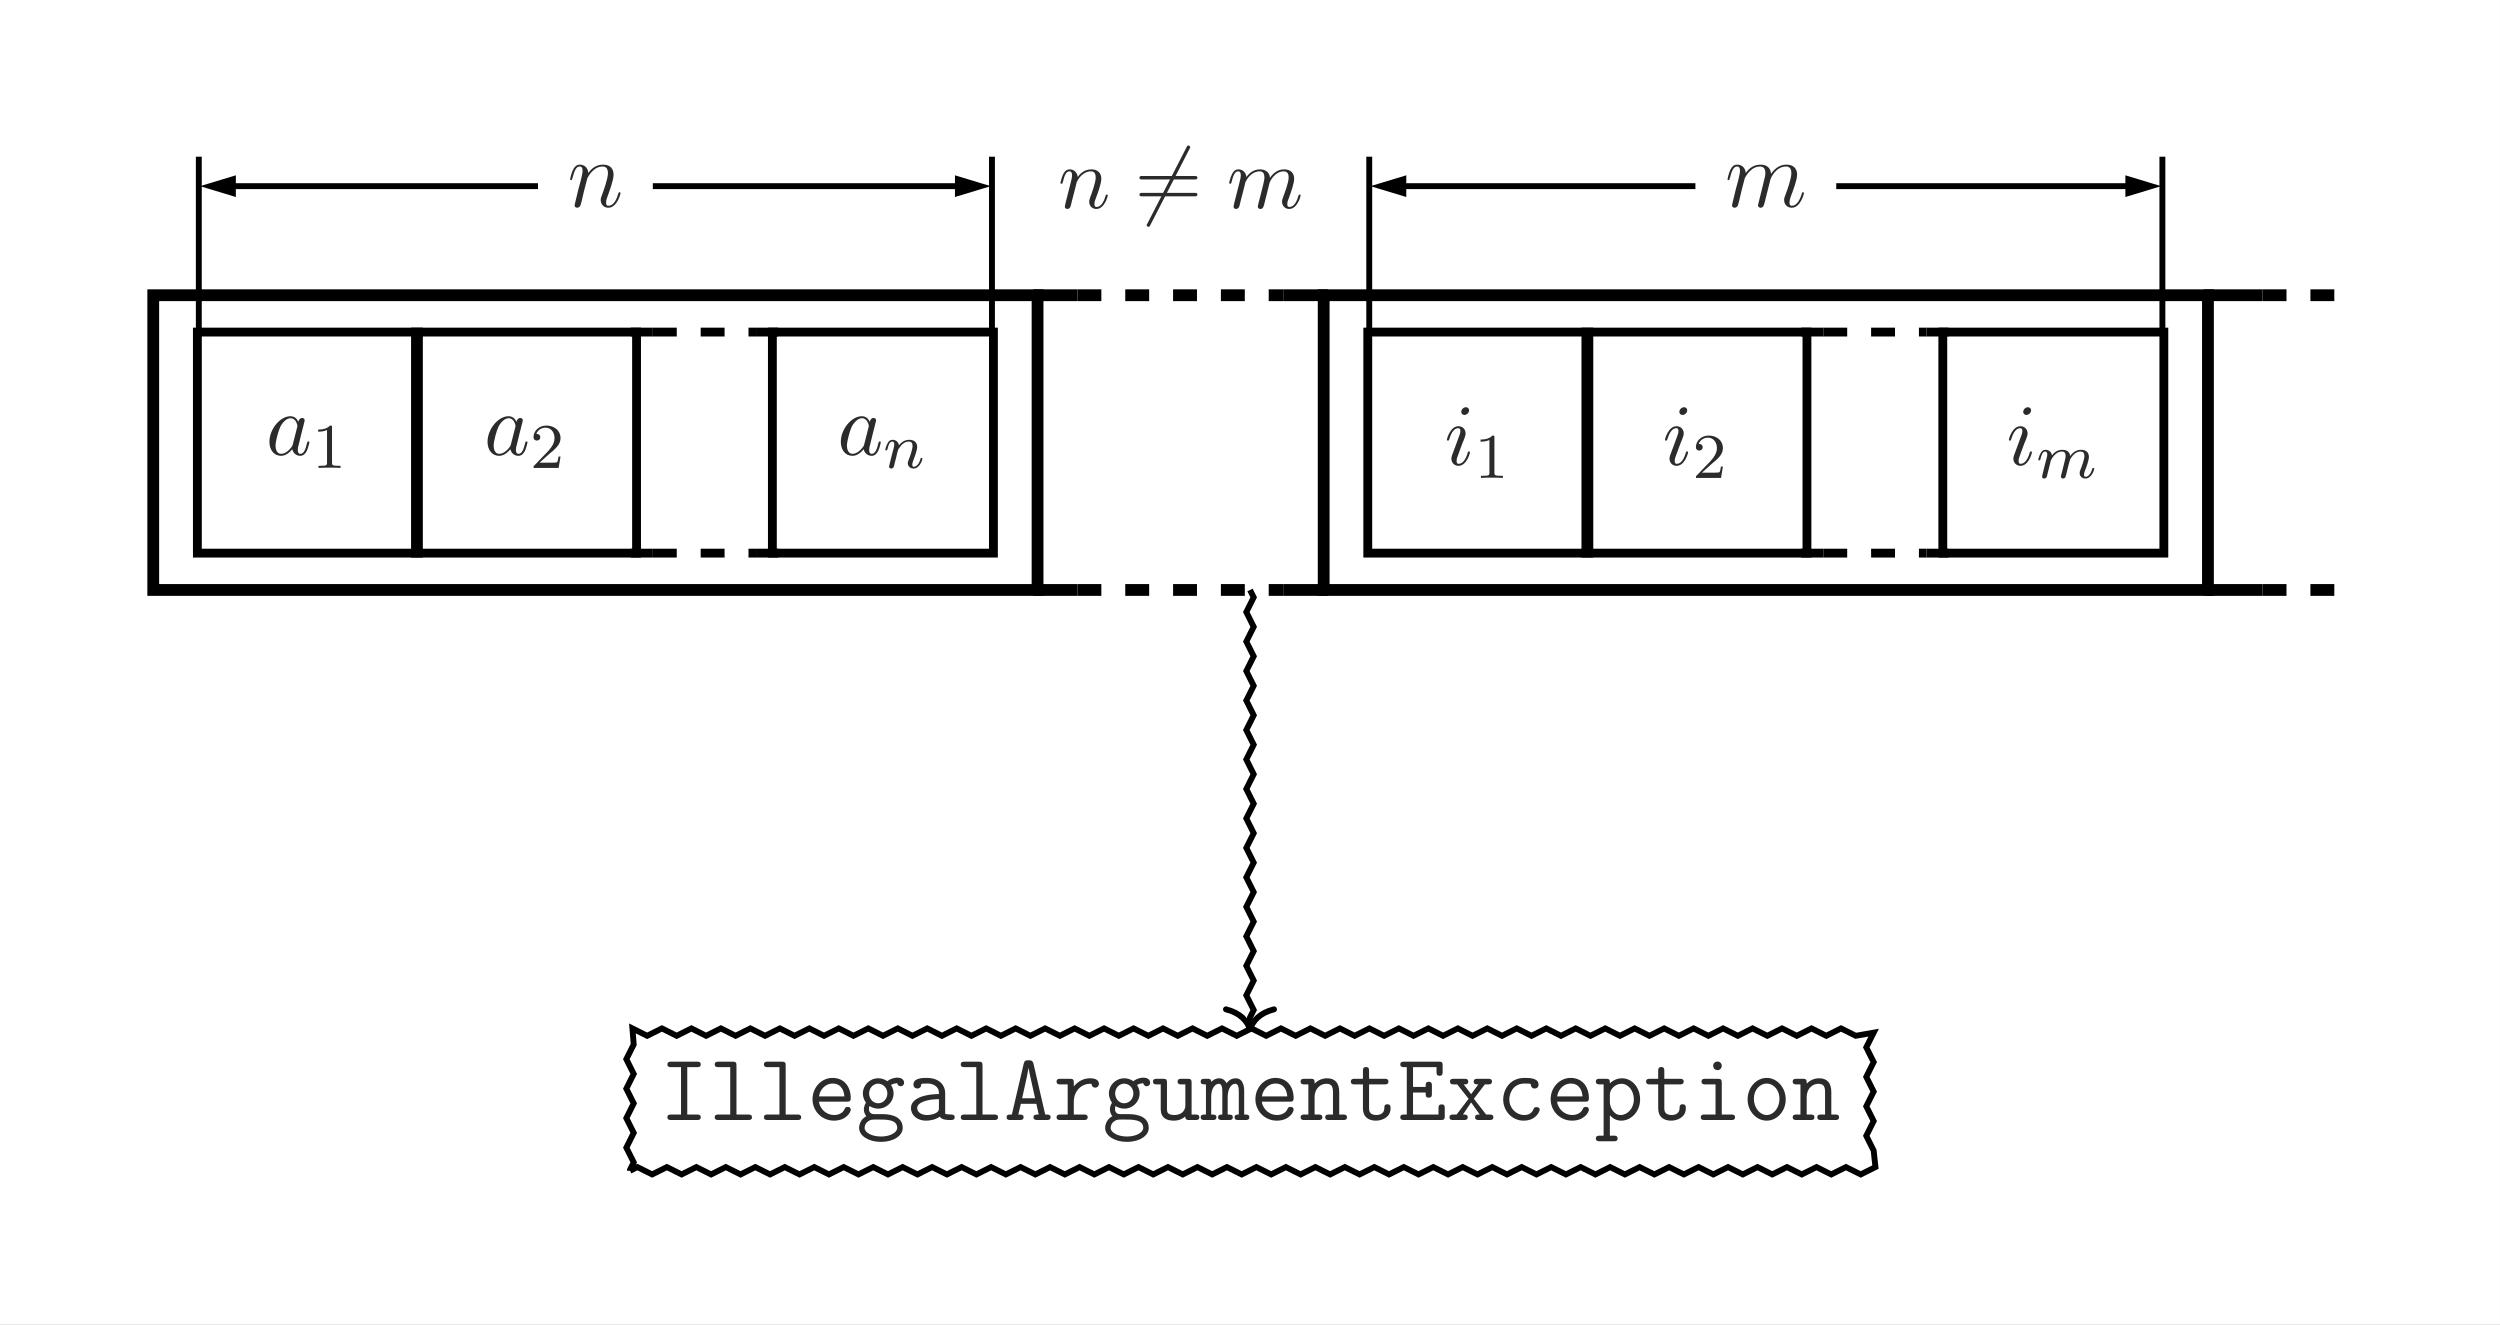 <?xml version="1.0" encoding="UTF-8"?>
<svg xmlns="http://www.w3.org/2000/svg" xmlns:xlink="http://www.w3.org/1999/xlink" width="312.552pt" height="165.622pt" viewBox="0 0 312.552 165.622" version="1.1">
<rect x="0" y="0" width="312.552" height="165.622" fill="#808080" stroke="none"/>
<defs>
<g>
<symbol overflow="visible" id="glyph0-0">
<path style="stroke:none;" d=""/>
</symbol>
<symbol overflow="visible" id="glyph0-1">
<path style="stroke:none;" d="M 4.062 -4.125 C 3.875 -4.531 3.562 -4.828 3.062 -4.828 C 1.781 -4.828 0.438 -3.219 0.438 -1.625 C 0.438 -0.594 1.031 0.125 1.891 0.125 C 2.109 0.125 2.656 0.078 3.297 -0.703 C 3.391 -0.234 3.781 0.125 4.297 0.125 C 4.672 0.125 4.922 -0.125 5.109 -0.484 C 5.297 -0.875 5.438 -1.531 5.438 -1.562 C 5.438 -1.672 5.328 -1.672 5.297 -1.672 C 5.188 -1.672 5.188 -1.625 5.141 -1.469 C 4.969 -0.766 4.766 -0.125 4.312 -0.125 C 4.031 -0.125 3.984 -0.406 3.984 -0.625 C 3.984 -0.859 4.016 -0.953 4.141 -1.422 C 4.25 -1.891 4.281 -2 4.375 -2.406 L 4.766 -3.938 C 4.844 -4.25 4.844 -4.266 4.844 -4.312 C 4.844 -4.5 4.719 -4.609 4.531 -4.609 C 4.266 -4.609 4.094 -4.359 4.062 -4.125 Z M 3.359 -1.297 C 3.297 -1.094 3.297 -1.078 3.141 -0.891 C 2.656 -0.297 2.219 -0.125 1.906 -0.125 C 1.359 -0.125 1.203 -0.719 1.203 -1.141 C 1.203 -1.688 1.562 -3.031 1.812 -3.531 C 2.156 -4.172 2.641 -4.578 3.078 -4.578 C 3.781 -4.578 3.938 -3.688 3.938 -3.625 C 3.938 -3.562 3.922 -3.484 3.906 -3.438 Z M 3.359 -1.297 "/>
</symbol>
<symbol overflow="visible" id="glyph0-2">
<path style="stroke:none;" d="M 3.094 -6.812 C 3.094 -7.031 2.938 -7.203 2.688 -7.203 C 2.406 -7.203 2.109 -6.922 2.109 -6.625 C 2.109 -6.422 2.25 -6.234 2.516 -6.234 C 2.766 -6.234 3.094 -6.484 3.094 -6.812 Z M 2.266 -2.719 C 2.406 -3.031 2.406 -3.047 2.516 -3.344 C 2.594 -3.562 2.656 -3.719 2.656 -3.922 C 2.656 -4.422 2.297 -4.828 1.75 -4.828 C 0.734 -4.828 0.312 -3.234 0.312 -3.141 C 0.312 -3.031 0.422 -3.031 0.453 -3.031 C 0.562 -3.031 0.562 -3.047 0.625 -3.234 C 0.922 -4.25 1.359 -4.578 1.719 -4.578 C 1.812 -4.578 2 -4.578 2 -4.234 C 2 -4 1.922 -3.781 1.875 -3.672 C 1.781 -3.375 1.297 -2.109 1.125 -1.641 C 1.016 -1.359 0.875 -1 0.875 -0.781 C 0.875 -0.266 1.25 0.125 1.766 0.125 C 2.797 0.125 3.203 -1.469 3.203 -1.562 C 3.203 -1.672 3.094 -1.672 3.062 -1.672 C 2.953 -1.672 2.953 -1.641 2.906 -1.469 C 2.703 -0.781 2.344 -0.125 1.781 -0.125 C 1.609 -0.125 1.531 -0.234 1.531 -0.484 C 1.531 -0.75 1.594 -0.906 1.844 -1.578 Z M 2.266 -2.719 "/>
</symbol>
<symbol overflow="visible" id="glyph0-3">
<path style="stroke:none;" d="M 0.953 -0.641 C 0.922 -0.484 0.859 -0.234 0.859 -0.172 C 0.859 0.016 1.016 0.125 1.172 0.125 C 1.312 0.125 1.5 0.031 1.578 -0.188 C 1.594 -0.203 1.719 -0.719 1.781 -1 L 2.031 -1.969 C 2.094 -2.219 2.156 -2.453 2.219 -2.703 C 2.25 -2.891 2.344 -3.203 2.359 -3.25 C 2.516 -3.594 3.094 -4.578 4.141 -4.578 C 4.625 -4.578 4.719 -4.172 4.719 -3.812 C 4.719 -3.141 4.188 -1.75 4.016 -1.281 C 3.922 -1.031 3.906 -0.891 3.906 -0.781 C 3.906 -0.266 4.281 0.125 4.797 0.125 C 5.828 0.125 6.234 -1.469 6.234 -1.562 C 6.234 -1.672 6.125 -1.672 6.094 -1.672 C 5.984 -1.672 5.984 -1.641 5.938 -1.469 C 5.719 -0.734 5.359 -0.125 4.828 -0.125 C 4.641 -0.125 4.562 -0.234 4.562 -0.484 C 4.562 -0.75 4.656 -1.016 4.75 -1.25 C 4.969 -1.828 5.422 -3.031 5.422 -3.656 C 5.422 -4.391 4.953 -4.828 4.172 -4.828 C 3.188 -4.828 2.656 -4.125 2.469 -3.875 C 2.406 -4.484 1.969 -4.828 1.469 -4.828 C 0.953 -4.828 0.75 -4.391 0.641 -4.203 C 0.469 -3.828 0.312 -3.188 0.312 -3.141 C 0.312 -3.031 0.422 -3.031 0.453 -3.031 C 0.562 -3.031 0.562 -3.047 0.625 -3.281 C 0.812 -4.062 1.031 -4.578 1.422 -4.578 C 1.641 -4.578 1.766 -4.438 1.766 -4.078 C 1.766 -3.844 1.734 -3.734 1.594 -3.156 Z M 0.953 -0.641 "/>
</symbol>
<symbol overflow="visible" id="glyph0-4">
<path style="stroke:none;" d="M 0.953 -0.641 C 0.922 -0.484 0.859 -0.234 0.859 -0.172 C 0.859 0.016 1.016 0.125 1.172 0.125 C 1.312 0.125 1.5 0.031 1.578 -0.188 C 1.594 -0.203 1.719 -0.719 1.781 -1 L 2.031 -1.969 C 2.094 -2.219 2.156 -2.453 2.219 -2.703 C 2.25 -2.891 2.344 -3.203 2.359 -3.25 C 2.516 -3.594 3.094 -4.578 4.141 -4.578 C 4.625 -4.578 4.719 -4.172 4.719 -3.812 C 4.719 -3.547 4.641 -3.234 4.562 -2.906 L 4.25 -1.641 L 4.031 -0.812 C 3.984 -0.594 3.891 -0.234 3.891 -0.172 C 3.891 0.016 4.047 0.125 4.203 0.125 C 4.547 0.125 4.609 -0.156 4.703 -0.5 C 4.859 -1.109 5.25 -2.703 5.359 -3.125 C 5.391 -3.266 5.969 -4.578 7.156 -4.578 C 7.625 -4.578 7.75 -4.203 7.75 -3.812 C 7.75 -3.203 7.281 -1.953 7.062 -1.375 C 6.969 -1.109 6.922 -1 6.922 -0.781 C 6.922 -0.266 7.312 0.125 7.812 0.125 C 8.844 0.125 9.25 -1.469 9.25 -1.562 C 9.25 -1.672 9.156 -1.672 9.125 -1.672 C 9.016 -1.672 9.016 -1.641 8.953 -1.469 C 8.797 -0.891 8.438 -0.125 7.844 -0.125 C 7.656 -0.125 7.578 -0.234 7.578 -0.484 C 7.578 -0.75 7.672 -1.016 7.781 -1.25 C 7.984 -1.828 8.438 -3.031 8.438 -3.656 C 8.438 -4.359 8 -4.828 7.188 -4.828 C 6.375 -4.828 5.812 -4.344 5.406 -3.766 C 5.406 -3.906 5.359 -4.281 5.062 -4.531 C 4.781 -4.766 4.438 -4.828 4.172 -4.828 C 3.188 -4.828 2.656 -4.125 2.469 -3.875 C 2.406 -4.5 1.953 -4.828 1.469 -4.828 C 0.953 -4.828 0.75 -4.391 0.656 -4.203 C 0.453 -3.812 0.312 -3.172 0.312 -3.141 C 0.312 -3.031 0.422 -3.031 0.453 -3.031 C 0.562 -3.031 0.562 -3.047 0.625 -3.281 C 0.812 -4.062 1.031 -4.578 1.422 -4.578 C 1.609 -4.578 1.766 -4.5 1.766 -4.078 C 1.766 -3.844 1.734 -3.734 1.594 -3.156 Z M 0.953 -0.641 "/>
</symbol>
<symbol overflow="visible" id="glyph1-0">
<path style="stroke:none;" d=""/>
</symbol>
<symbol overflow="visible" id="glyph1-1">
<path style="stroke:none;" d="M 2.5 -5.078 C 2.5 -5.297 2.484 -5.297 2.266 -5.297 C 1.938 -4.984 1.516 -4.797 0.766 -4.797 L 0.766 -4.531 C 0.984 -4.531 1.406 -4.531 1.875 -4.734 L 1.875 -0.656 C 1.875 -0.359 1.844 -0.266 1.094 -0.266 L 0.812 -0.266 L 0.812 0 C 1.141 -0.031 1.828 -0.031 2.188 -0.031 C 2.547 -0.031 3.234 -0.031 3.562 0 L 3.562 -0.266 L 3.281 -0.266 C 2.531 -0.266 2.5 -0.359 2.5 -0.656 Z M 2.5 -5.078 "/>
</symbol>
<symbol overflow="visible" id="glyph1-2">
<path style="stroke:none;" d="M 2.25 -1.625 C 2.375 -1.75 2.703 -2.016 2.844 -2.125 C 3.328 -2.578 3.797 -3.016 3.797 -3.734 C 3.797 -4.688 3 -5.297 2.016 -5.297 C 1.047 -5.297 0.422 -4.578 0.422 -3.859 C 0.422 -3.469 0.734 -3.422 0.844 -3.422 C 1.016 -3.422 1.266 -3.531 1.266 -3.844 C 1.266 -4.25 0.859 -4.25 0.766 -4.25 C 1 -4.844 1.531 -5.031 1.922 -5.031 C 2.656 -5.031 3.047 -4.406 3.047 -3.734 C 3.047 -2.906 2.469 -2.297 1.516 -1.344 L 0.516 -0.297 C 0.422 -0.219 0.422 -0.203 0.422 0 L 3.562 0 L 3.797 -1.422 L 3.547 -1.422 C 3.531 -1.266 3.469 -0.875 3.375 -0.719 C 3.328 -0.656 2.719 -0.656 2.594 -0.656 L 1.172 -0.656 Z M 2.25 -1.625 "/>
</symbol>
<symbol overflow="visible" id="glyph2-0">
<path style="stroke:none;" d=""/>
</symbol>
<symbol overflow="visible" id="glyph2-1">
<path style="stroke:none;" d="M 1.594 -1.312 C 1.625 -1.422 1.703 -1.734 1.719 -1.844 C 1.828 -2.281 1.828 -2.281 2.016 -2.547 C 2.281 -2.938 2.656 -3.297 3.188 -3.297 C 3.469 -3.297 3.641 -3.125 3.641 -2.75 C 3.641 -2.312 3.312 -1.406 3.156 -1.016 C 3.047 -0.75 3.047 -0.703 3.047 -0.594 C 3.047 -0.141 3.422 0.078 3.766 0.078 C 4.547 0.078 4.875 -1.031 4.875 -1.141 C 4.875 -1.219 4.812 -1.25 4.75 -1.25 C 4.656 -1.25 4.641 -1.188 4.625 -1.109 C 4.438 -0.453 4.094 -0.141 3.797 -0.141 C 3.672 -0.141 3.609 -0.219 3.609 -0.406 C 3.609 -0.594 3.672 -0.766 3.75 -0.969 C 3.859 -1.266 4.219 -2.188 4.219 -2.625 C 4.219 -3.234 3.797 -3.516 3.234 -3.516 C 2.578 -3.516 2.172 -3.125 1.938 -2.828 C 1.875 -3.266 1.531 -3.516 1.125 -3.516 C 0.844 -3.516 0.641 -3.328 0.516 -3.078 C 0.312 -2.703 0.234 -2.312 0.234 -2.297 C 0.234 -2.219 0.297 -2.188 0.359 -2.188 C 0.469 -2.188 0.469 -2.219 0.531 -2.438 C 0.625 -2.828 0.766 -3.297 1.094 -3.297 C 1.312 -3.297 1.359 -3.094 1.359 -2.922 C 1.359 -2.766 1.312 -2.625 1.25 -2.359 C 1.234 -2.297 1.109 -1.828 1.078 -1.719 L 0.781 -0.516 C 0.75 -0.391 0.703 -0.203 0.703 -0.172 C 0.703 0.016 0.859 0.078 0.969 0.078 C 1.109 0.078 1.234 -0.016 1.281 -0.109 C 1.312 -0.156 1.375 -0.438 1.406 -0.594 Z M 1.594 -1.312 "/>
</symbol>
<symbol overflow="visible" id="glyph2-2">
<path style="stroke:none;" d="M 1.594 -1.312 C 1.625 -1.422 1.703 -1.734 1.719 -1.844 C 1.75 -1.922 1.797 -2.125 1.812 -2.203 C 1.828 -2.234 2.094 -2.75 2.438 -3.016 C 2.703 -3.234 2.969 -3.297 3.203 -3.297 C 3.484 -3.297 3.656 -3.109 3.656 -2.75 C 3.656 -2.562 3.609 -2.375 3.516 -2.016 C 3.453 -1.812 3.328 -1.281 3.281 -1.062 L 3.156 -0.578 C 3.109 -0.453 3.062 -0.203 3.062 -0.172 C 3.062 0.016 3.219 0.078 3.312 0.078 C 3.453 0.078 3.578 -0.016 3.641 -0.109 C 3.656 -0.156 3.719 -0.438 3.766 -0.594 L 3.938 -1.312 C 3.969 -1.422 4.047 -1.734 4.078 -1.844 C 4.188 -2.281 4.188 -2.281 4.359 -2.547 C 4.625 -2.938 5 -3.297 5.531 -3.297 C 5.828 -3.297 6 -3.125 6 -2.75 C 6 -2.312 5.656 -1.391 5.5 -1.016 C 5.422 -0.812 5.406 -0.75 5.406 -0.594 C 5.406 -0.141 5.781 0.078 6.125 0.078 C 6.906 0.078 7.234 -1.031 7.234 -1.141 C 7.234 -1.219 7.156 -1.25 7.109 -1.25 C 7.016 -1.25 7 -1.188 6.969 -1.109 C 6.781 -0.453 6.453 -0.141 6.141 -0.141 C 6.016 -0.141 5.953 -0.219 5.953 -0.406 C 5.953 -0.594 6.016 -0.766 6.094 -0.969 C 6.219 -1.266 6.562 -2.188 6.562 -2.625 C 6.562 -3.234 6.156 -3.516 5.578 -3.516 C 5.031 -3.516 4.578 -3.234 4.219 -2.734 C 4.156 -3.375 3.641 -3.516 3.234 -3.516 C 2.859 -3.516 2.375 -3.391 1.938 -2.812 C 1.875 -3.297 1.5 -3.516 1.125 -3.516 C 0.844 -3.516 0.641 -3.344 0.516 -3.078 C 0.312 -2.703 0.234 -2.312 0.234 -2.297 C 0.234 -2.219 0.297 -2.188 0.359 -2.188 C 0.469 -2.188 0.469 -2.219 0.531 -2.438 C 0.625 -2.828 0.766 -3.297 1.094 -3.297 C 1.312 -3.297 1.359 -3.094 1.359 -2.922 C 1.359 -2.766 1.312 -2.625 1.25 -2.359 C 1.234 -2.297 1.109 -1.828 1.078 -1.719 L 0.781 -0.516 C 0.75 -0.391 0.703 -0.203 0.703 -0.172 C 0.703 0.016 0.859 0.078 0.969 0.078 C 1.109 0.078 1.234 -0.016 1.281 -0.109 C 1.312 -0.156 1.375 -0.438 1.406 -0.594 Z M 1.594 -1.312 "/>
</symbol>
<symbol overflow="visible" id="glyph3-0">
<path style="stroke:none;" d=""/>
</symbol>
<symbol overflow="visible" id="glyph3-1">
<path style="stroke:none;" d="M 2.469 -3.5 C 2.484 -3.578 2.781 -4.172 3.234 -4.547 C 3.531 -4.844 3.938 -5.031 4.406 -5.031 C 4.891 -5.031 5.062 -4.672 5.062 -4.203 C 5.062 -3.516 4.562 -2.156 4.328 -1.5 C 4.219 -1.219 4.156 -1.062 4.156 -0.844 C 4.156 -0.312 4.531 0.125 5.109 0.125 C 6.219 0.125 6.641 -1.641 6.641 -1.703 C 6.641 -1.766 6.594 -1.812 6.516 -1.812 C 6.406 -1.812 6.391 -1.781 6.328 -1.578 C 6.062 -0.594 5.609 -0.125 5.141 -0.125 C 5.016 -0.125 4.828 -0.125 4.828 -0.516 C 4.828 -0.812 4.953 -1.172 5.031 -1.344 C 5.266 -2 5.766 -3.328 5.766 -4.016 C 5.766 -4.734 5.359 -5.266 4.453 -5.266 C 3.375 -5.266 2.828 -4.516 2.609 -4.219 C 2.562 -4.906 2.078 -5.266 1.547 -5.266 C 1.172 -5.266 0.906 -5.047 0.703 -4.641 C 0.484 -4.203 0.328 -3.484 0.328 -3.438 C 0.328 -3.391 0.375 -3.328 0.453 -3.328 C 0.547 -3.328 0.562 -3.344 0.641 -3.625 C 0.828 -4.344 1.047 -5.031 1.516 -5.031 C 1.797 -5.031 1.891 -4.844 1.891 -4.484 C 1.891 -4.219 1.766 -3.75 1.688 -3.375 L 1.344 -2.094 C 1.297 -1.859 1.172 -1.328 1.109 -1.109 C 1.031 -0.797 0.891 -0.234 0.891 -0.172 C 0.891 -0.016 1.031 0.125 1.203 0.125 C 1.344 0.125 1.516 0.047 1.609 -0.125 C 1.641 -0.188 1.75 -0.609 1.812 -0.844 L 2.062 -1.922 Z M 2.469 -3.5 "/>
</symbol>
<symbol overflow="visible" id="glyph3-2">
<path style="stroke:none;" d="M 2.469 -3.5 C 2.484 -3.578 2.781 -4.172 3.234 -4.547 C 3.531 -4.844 3.938 -5.031 4.406 -5.031 C 4.891 -5.031 5.062 -4.672 5.062 -4.203 C 5.062 -4.125 5.062 -3.891 4.906 -3.328 L 4.609 -2.094 C 4.516 -1.734 4.297 -0.844 4.266 -0.719 C 4.219 -0.531 4.141 -0.234 4.141 -0.172 C 4.141 -0.016 4.281 0.125 4.453 0.125 C 4.812 0.125 4.875 -0.156 4.984 -0.578 L 5.703 -3.438 C 5.719 -3.531 6.344 -5.031 7.656 -5.031 C 8.141 -5.031 8.312 -4.672 8.312 -4.203 C 8.312 -3.531 7.844 -2.219 7.578 -1.5 C 7.469 -1.219 7.406 -1.062 7.406 -0.844 C 7.406 -0.312 7.781 0.125 8.359 0.125 C 9.469 0.125 9.891 -1.641 9.891 -1.703 C 9.891 -1.766 9.844 -1.812 9.766 -1.812 C 9.656 -1.812 9.641 -1.781 9.594 -1.578 C 9.312 -0.625 8.875 -0.125 8.391 -0.125 C 8.266 -0.125 8.078 -0.125 8.078 -0.516 C 8.078 -0.828 8.219 -1.203 8.266 -1.344 C 8.484 -1.906 9.031 -3.328 9.031 -4.016 C 9.031 -4.734 8.609 -5.266 7.703 -5.266 C 6.891 -5.266 6.25 -4.812 5.766 -4.109 C 5.734 -4.75 5.344 -5.266 4.453 -5.266 C 3.375 -5.266 2.828 -4.516 2.609 -4.219 C 2.562 -4.906 2.078 -5.266 1.547 -5.266 C 1.203 -5.266 0.938 -5.109 0.703 -4.656 C 0.484 -4.219 0.328 -3.484 0.328 -3.438 C 0.328 -3.391 0.375 -3.328 0.453 -3.328 C 0.547 -3.328 0.562 -3.344 0.641 -3.625 C 0.812 -4.328 1.047 -5.031 1.516 -5.031 C 1.797 -5.031 1.891 -4.844 1.891 -4.484 C 1.891 -4.219 1.766 -3.75 1.688 -3.375 L 1.344 -2.094 C 1.297 -1.859 1.172 -1.328 1.109 -1.109 C 1.031 -0.797 0.891 -0.234 0.891 -0.172 C 0.891 -0.016 1.031 0.125 1.203 0.125 C 1.344 0.125 1.516 0.047 1.609 -0.125 C 1.641 -0.188 1.75 -0.609 1.812 -0.844 L 2.062 -1.922 Z M 2.469 -3.5 "/>
</symbol>
<symbol overflow="visible" id="glyph4-0">
<path style="stroke:none;" d=""/>
</symbol>
<symbol overflow="visible" id="glyph4-1">
<path style="stroke:none;" d="M 6.875 -7.391 C 6.953 -7.531 6.953 -7.562 6.953 -7.594 C 6.953 -7.672 6.891 -7.812 6.734 -7.812 C 6.609 -7.812 6.578 -7.75 6.5 -7.594 L 1.609 1.938 C 1.516 2.078 1.516 2.109 1.516 2.141 C 1.516 2.219 1.594 2.359 1.734 2.359 C 1.859 2.359 1.891 2.297 1.969 2.141 Z M 6.875 -7.391 "/>
</symbol>
<symbol overflow="visible" id="glyph5-0">
<path style="stroke:none;" d=""/>
</symbol>
<symbol overflow="visible" id="glyph5-1">
<path style="stroke:none;" d="M 7.5 -3.562 C 7.656 -3.562 7.859 -3.562 7.859 -3.781 C 7.859 -4 7.656 -4 7.5 -4 L 0.969 -4 C 0.812 -4 0.609 -4 0.609 -3.781 C 0.609 -3.562 0.812 -3.562 0.984 -3.562 Z M 7.5 -1.453 C 7.656 -1.453 7.859 -1.453 7.859 -1.672 C 7.859 -1.891 7.656 -1.891 7.5 -1.891 L 0.984 -1.891 C 0.812 -1.891 0.609 -1.891 0.609 -1.672 C 0.609 -1.453 0.812 -1.453 0.969 -1.453 Z M 7.5 -1.453 "/>
</symbol>
<symbol overflow="visible" id="glyph6-0">
<path style="stroke:none;" d=""/>
</symbol>
<symbol overflow="visible" id="glyph6-1">
<path style="stroke:none;" d="M 3.469 -6.609 L 4.688 -6.609 C 4.859 -6.609 5.156 -6.609 5.156 -6.953 C 5.156 -7.297 4.859 -7.297 4.688 -7.297 L 1.469 -7.297 C 1.297 -7.297 0.984 -7.297 0.984 -6.953 C 0.984 -6.609 1.297 -6.609 1.469 -6.609 L 2.688 -6.609 L 2.688 -0.688 L 1.469 -0.688 C 1.297 -0.688 0.984 -0.688 0.984 -0.344 C 0.984 0 1.297 0 1.469 0 L 4.688 0 C 4.859 0 5.156 0 5.156 -0.344 C 5.156 -0.688 4.859 -0.688 4.688 -0.688 L 3.469 -0.688 Z M 3.469 -6.609 "/>
</symbol>
<symbol overflow="visible" id="glyph6-2">
<path style="stroke:none;" d="M 3.469 -6.812 C 3.469 -7.188 3.391 -7.297 2.984 -7.297 L 1.234 -7.297 C 1.062 -7.297 0.75 -7.297 0.75 -6.953 C 0.75 -6.609 1.062 -6.609 1.234 -6.609 L 2.688 -6.609 L 2.688 -0.688 L 1.234 -0.688 C 1.062 -0.688 0.75 -0.688 0.75 -0.344 C 0.75 0 1.062 0 1.234 0 L 4.922 0 C 5.094 0 5.406 0 5.406 -0.344 C 5.406 -0.688 5.094 -0.688 4.922 -0.688 L 3.469 -0.688 Z M 3.469 -6.812 "/>
</symbol>
<symbol overflow="visible" id="glyph6-3">
<path style="stroke:none;" d="M 4.969 -2.297 C 5.219 -2.297 5.453 -2.297 5.453 -2.734 C 5.453 -4.141 4.656 -5.266 3.172 -5.266 C 1.781 -5.266 0.672 -4.062 0.672 -2.609 C 0.672 -1.094 1.875 0.078 3.344 0.078 C 4.891 0.078 5.453 -0.984 5.453 -1.297 C 5.453 -1.375 5.422 -1.641 5.062 -1.641 C 4.828 -1.641 4.75 -1.547 4.688 -1.375 C 4.391 -0.688 3.609 -0.625 3.375 -0.625 C 2.391 -0.625 1.609 -1.375 1.469 -2.297 Z M 1.484 -2.953 C 1.641 -3.969 2.422 -4.562 3.172 -4.562 C 4.359 -4.562 4.609 -3.547 4.656 -2.953 Z M 1.484 -2.953 "/>
</symbol>
<symbol overflow="visible" id="glyph6-4">
<path style="stroke:none;" d="M 2.266 -0.734 C 2.125 -0.734 1.578 -0.734 1.578 -1.375 C 1.578 -1.609 1.609 -1.656 1.656 -1.75 C 1.906 -1.578 2.297 -1.422 2.719 -1.422 C 3.812 -1.422 4.656 -2.297 4.656 -3.328 C 4.656 -3.625 4.578 -4 4.328 -4.391 C 4.641 -4.547 4.922 -4.594 5.109 -4.609 C 5.172 -4.234 5.516 -4.219 5.531 -4.219 C 5.672 -4.219 5.969 -4.312 5.969 -4.672 C 5.969 -4.906 5.797 -5.297 5.125 -5.297 C 4.906 -5.297 4.375 -5.25 3.875 -4.859 C 3.484 -5.125 3.078 -5.219 2.734 -5.219 C 1.656 -5.219 0.812 -4.344 0.812 -3.328 C 0.812 -3.062 0.875 -2.609 1.203 -2.172 C 0.984 -1.844 0.938 -1.484 0.938 -1.344 C 0.938 -0.922 1.141 -0.578 1.25 -0.484 C 0.578 -0.125 0.344 0.531 0.344 0.984 C 0.344 1.984 1.547 2.734 3.078 2.734 C 4.594 2.734 5.797 2 5.797 0.984 C 5.797 -0.734 3.688 -0.734 3.281 -0.734 Z M 2.719 -2.094 C 2.125 -2.094 1.594 -2.625 1.594 -3.328 C 1.594 -4.031 2.141 -4.547 2.719 -4.547 C 3.359 -4.547 3.875 -4 3.875 -3.328 C 3.875 -2.641 3.359 -2.094 2.719 -2.094 Z M 3.078 2.062 C 1.906 2.062 1.031 1.547 1.031 0.984 C 1.031 0.812 1.094 0.391 1.531 0.125 C 1.812 -0.062 1.922 -0.062 2.75 -0.062 C 3.797 -0.062 5.109 -0.062 5.109 0.984 C 5.109 1.547 4.25 2.062 3.078 2.062 Z M 3.078 2.062 "/>
</symbol>
<symbol overflow="visible" id="glyph6-5">
<path style="stroke:none;" d="M 4.953 -3.391 C 4.953 -4.297 4.266 -5.266 2.656 -5.266 C 2.156 -5.266 0.984 -5.266 0.984 -4.438 C 0.984 -4.109 1.219 -3.938 1.484 -3.938 C 1.547 -3.938 1.953 -3.953 1.953 -4.453 C 1.953 -4.516 1.969 -4.531 2.219 -4.547 C 2.359 -4.562 2.516 -4.562 2.672 -4.562 C 2.938 -4.562 3.344 -4.562 3.734 -4.266 C 4.172 -3.938 4.172 -3.594 4.172 -3.25 C 3.469 -3.234 2.766 -3.172 2.031 -2.938 C 1.438 -2.734 0.672 -2.312 0.672 -1.5 C 0.672 -0.641 1.422 0.078 2.531 0.078 C 2.922 0.078 3.656 0.016 4.281 -0.422 C 4.516 -0.031 5.109 0 5.562 0 C 5.859 0 6.141 0 6.141 -0.344 C 6.141 -0.688 5.828 -0.688 5.672 -0.688 C 5.359 -0.688 5.109 -0.719 4.953 -0.781 Z M 4.172 -1.578 C 4.172 -1.297 4.172 -1.047 3.688 -0.828 C 3.266 -0.625 2.703 -0.625 2.672 -0.625 C 1.953 -0.625 1.453 -1 1.453 -1.5 C 1.453 -2.203 2.719 -2.609 4.172 -2.609 Z M 4.172 -1.578 "/>
</symbol>
<symbol overflow="visible" id="glyph6-6">
<path style="stroke:none;" d="M 3.688 -7.047 C 3.578 -7.469 3.344 -7.469 3.078 -7.469 C 2.703 -7.469 2.562 -7.422 2.469 -7.047 L 0.984 -0.688 C 0.594 -0.688 0.328 -0.688 0.328 -0.344 C 0.328 0 0.641 0 0.812 0 L 1.953 0 C 2.125 0 2.453 0 2.453 -0.344 C 2.453 -0.688 2.156 -0.688 1.797 -0.688 L 2.109 -2.031 L 4.047 -2.031 L 4.344 -0.688 C 3.984 -0.688 3.688 -0.688 3.688 -0.344 C 3.688 0 4.016 0 4.188 0 L 5.328 0 C 5.5 0 5.828 0 5.828 -0.344 C 5.828 -0.688 5.547 -0.688 5.156 -0.688 Z M 2.266 -2.719 C 2.344 -3.078 3 -5.906 3.062 -6.484 L 3.078 -6.484 C 3.109 -6.203 3.281 -5.469 3.281 -5.469 L 3.891 -2.719 Z M 2.266 -2.719 "/>
</symbol>
<symbol overflow="visible" id="glyph6-7">
<path style="stroke:none;" d="M 2.578 -2.266 C 2.578 -3.688 3.578 -4.531 4.609 -4.531 C 4.656 -4.531 4.734 -4.531 4.797 -4.516 C 4.828 -4.094 5.156 -4.047 5.25 -4.047 C 5.516 -4.047 5.719 -4.25 5.719 -4.516 C 5.719 -5.031 5.219 -5.219 4.609 -5.219 C 3.812 -5.219 3.125 -4.859 2.578 -4.203 L 2.578 -4.656 C 2.578 -5.031 2.516 -5.156 2.109 -5.156 L 0.891 -5.156 C 0.734 -5.156 0.422 -5.156 0.422 -4.812 C 0.422 -4.453 0.734 -4.453 0.891 -4.453 L 1.812 -4.453 L 1.812 -0.688 L 0.891 -0.688 C 0.734 -0.688 0.422 -0.688 0.422 -0.344 C 0.422 0 0.734 0 0.891 0 L 3.844 0 C 4 0 4.312 0 4.312 -0.344 C 4.312 -0.688 4 -0.688 3.844 -0.688 L 2.578 -0.688 Z M 2.578 -2.266 "/>
</symbol>
<symbol overflow="visible" id="glyph6-8">
<path style="stroke:none;" d="M 5 -4.656 C 5 -5.031 4.922 -5.156 4.516 -5.156 L 3.734 -5.156 C 3.562 -5.156 3.25 -5.156 3.25 -4.812 C 3.25 -4.453 3.562 -4.453 3.734 -4.453 L 4.219 -4.453 L 4.219 -1.859 C 4.219 -0.891 3.406 -0.625 2.875 -0.625 C 1.922 -0.625 1.922 -1.047 1.922 -1.422 L 1.922 -4.656 C 1.922 -5.031 1.859 -5.156 1.453 -5.156 L 0.656 -5.156 C 0.484 -5.156 0.172 -5.156 0.172 -4.812 C 0.172 -4.453 0.484 -4.453 0.656 -4.453 L 1.141 -4.453 L 1.141 -1.359 C 1.141 -0.266 1.859 0.078 2.781 0.078 C 3.516 0.078 3.969 -0.234 4.203 -0.438 C 4.203 0 4.5 0 4.703 0 L 5.484 0 C 5.656 0 5.969 0 5.969 -0.344 C 5.969 -0.688 5.656 -0.688 5.484 -0.688 L 5 -0.688 Z M 5 -4.656 "/>
</symbol>
<symbol overflow="visible" id="glyph6-9">
<path style="stroke:none;" d="M 5.422 -3.625 C 5.422 -3.891 5.422 -5.219 4.359 -5.219 C 3.938 -5.219 3.531 -5.031 3.219 -4.594 C 3.141 -4.766 2.875 -5.219 2.312 -5.219 C 1.766 -5.219 1.406 -4.875 1.297 -4.766 C 1.297 -5.156 1.047 -5.156 0.828 -5.156 L 0.469 -5.156 C 0.297 -5.156 -0.016 -5.156 -0.016 -4.812 C -0.016 -4.453 0.266 -4.453 0.641 -4.453 L 0.641 -0.688 C 0.25 -0.688 -0.016 -0.688 -0.016 -0.344 C -0.016 0 0.297 0 0.469 0 L 1.469 0 C 1.641 0 1.953 0 1.953 -0.344 C 1.953 -0.688 1.672 -0.688 1.297 -0.688 L 1.297 -2.891 C 1.297 -3.891 1.734 -4.531 2.266 -4.531 C 2.594 -4.531 2.688 -4.109 2.688 -3.547 L 2.688 -0.688 C 2.484 -0.688 2.156 -0.688 2.156 -0.344 C 2.156 0 2.484 0 2.656 0 L 3.531 0 C 3.688 0 4 0 4 -0.344 C 4 -0.688 3.734 -0.688 3.359 -0.688 L 3.359 -2.891 C 3.359 -3.891 3.797 -4.531 4.312 -4.531 C 4.656 -4.531 4.75 -4.109 4.75 -3.547 L 4.75 -0.688 C 4.547 -0.688 4.219 -0.688 4.219 -0.344 C 4.219 0 4.547 0 4.703 0 L 5.578 0 C 5.75 0 6.062 0 6.062 -0.344 C 6.062 -0.688 5.781 -0.688 5.422 -0.688 Z M 5.422 -3.625 "/>
</symbol>
<symbol overflow="visible" id="glyph6-10">
<path style="stroke:none;" d="M 5 -3.5 C 5 -4.672 4.453 -5.219 3.469 -5.219 C 2.656 -5.219 2.125 -4.766 1.922 -4.547 C 1.922 -4.984 1.922 -5.156 1.453 -5.156 L 0.656 -5.156 C 0.484 -5.156 0.172 -5.156 0.172 -4.812 C 0.172 -4.453 0.484 -4.453 0.656 -4.453 L 1.141 -4.453 L 1.141 -0.688 L 0.656 -0.688 C 0.484 -0.688 0.172 -0.688 0.172 -0.344 C 0.172 0 0.484 0 0.656 0 L 2.422 0 C 2.578 0 2.891 0 2.891 -0.344 C 2.891 -0.688 2.578 -0.688 2.422 -0.688 L 1.922 -0.688 L 1.922 -2.859 C 1.922 -4.016 2.734 -4.531 3.375 -4.531 C 4.078 -4.531 4.219 -4.141 4.219 -3.453 L 4.219 -0.688 L 3.734 -0.688 C 3.562 -0.688 3.25 -0.688 3.25 -0.344 C 3.25 0 3.562 0 3.734 0 L 5.484 0 C 5.656 0 5.969 0 5.969 -0.344 C 5.969 -0.688 5.656 -0.688 5.484 -0.688 L 5 -0.688 Z M 5 -3.5 "/>
</symbol>
<symbol overflow="visible" id="glyph6-11">
<path style="stroke:none;" d="M 2.578 -4.453 L 4.516 -4.453 C 4.688 -4.453 5 -4.453 5 -4.812 C 5 -5.156 4.688 -5.156 4.516 -5.156 L 2.578 -5.156 L 2.578 -6.125 C 2.578 -6.344 2.578 -6.625 2.203 -6.625 C 1.812 -6.625 1.812 -6.344 1.812 -6.125 L 1.812 -5.156 L 0.781 -5.156 C 0.625 -5.156 0.297 -5.156 0.297 -4.812 C 0.297 -4.453 0.609 -4.453 0.781 -4.453 L 1.812 -4.453 L 1.812 -1.453 C 1.812 -0.328 2.562 0.078 3.438 0.078 C 4.078 0.078 5.266 -0.25 5.266 -1.469 C 5.266 -1.703 5.266 -1.969 4.859 -1.969 C 4.484 -1.969 4.484 -1.703 4.484 -1.453 C 4.469 -0.734 3.797 -0.625 3.516 -0.625 C 2.578 -0.625 2.578 -1.219 2.578 -1.5 Z M 2.578 -4.453 "/>
</symbol>
<symbol overflow="visible" id="glyph6-12">
<path style="stroke:none;" d="M 1.922 -3.438 L 3.5 -3.438 C 3.5 -3.031 3.5 -2.797 3.891 -2.797 C 4.281 -2.797 4.281 -3.078 4.281 -3.281 L 4.281 -4.297 C 4.281 -4.5 4.281 -4.781 3.891 -4.781 C 3.5 -4.781 3.5 -4.547 3.5 -4.141 L 1.922 -4.141 L 1.922 -6.609 L 4.859 -6.609 L 4.859 -6.031 C 4.859 -5.812 4.859 -5.531 5.234 -5.531 C 5.625 -5.531 5.625 -5.797 5.625 -6.031 L 5.625 -6.812 C 5.625 -7.188 5.562 -7.297 5.156 -7.297 L 0.828 -7.297 C 0.656 -7.297 0.328 -7.297 0.328 -6.953 C 0.328 -6.609 0.656 -6.609 0.828 -6.609 L 1.141 -6.609 L 1.141 -0.688 L 0.828 -0.688 C 0.656 -0.688 0.328 -0.688 0.328 -0.344 C 0.328 0 0.656 0 0.828 0 L 5.422 0 C 5.812 0 5.891 -0.109 5.891 -0.484 L 5.891 -1.453 C 5.891 -1.672 5.891 -1.953 5.516 -1.953 C 5.109 -1.953 5.109 -1.688 5.109 -1.453 L 5.109 -0.688 L 1.922 -0.688 Z M 1.922 -3.438 "/>
</symbol>
<symbol overflow="visible" id="glyph6-13">
<path style="stroke:none;" d="M 3.375 -2.656 L 4.75 -4.453 L 5.156 -4.453 C 5.328 -4.453 5.641 -4.453 5.641 -4.812 C 5.641 -5.156 5.328 -5.156 5.156 -5.156 L 3.844 -5.156 C 3.672 -5.156 3.359 -5.156 3.359 -4.812 C 3.359 -4.453 3.641 -4.453 3.938 -4.453 L 3.031 -3.234 L 2.109 -4.453 C 2.391 -4.453 2.672 -4.453 2.672 -4.812 C 2.672 -5.156 2.359 -5.156 2.203 -5.156 L 0.875 -5.156 C 0.703 -5.156 0.391 -5.156 0.391 -4.812 C 0.391 -4.453 0.703 -4.453 0.875 -4.453 L 1.297 -4.453 L 2.719 -2.656 L 1.219 -0.688 L 0.812 -0.688 C 0.641 -0.688 0.328 -0.688 0.328 -0.344 C 0.328 0 0.641 0 0.812 0 L 2.125 0 C 2.297 0 2.609 0 2.609 -0.344 C 2.609 -0.688 2.328 -0.688 2.016 -0.688 L 3.031 -2.203 L 4.109 -0.688 C 3.812 -0.688 3.531 -0.688 3.531 -0.344 C 3.531 0 3.844 0 4 0 L 5.328 0 C 5.5 0 5.812 0 5.812 -0.344 C 5.812 -0.688 5.5 -0.688 5.328 -0.688 L 4.906 -0.688 Z M 3.375 -2.656 "/>
</symbol>
<symbol overflow="visible" id="glyph6-14">
<path style="stroke:none;" d="M 5.453 -1.297 C 5.453 -1.609 5.156 -1.609 5.062 -1.609 C 4.781 -1.609 4.734 -1.516 4.672 -1.344 C 4.406 -0.688 3.828 -0.625 3.531 -0.625 C 2.516 -0.625 1.656 -1.469 1.656 -2.578 C 1.656 -3.188 2.016 -4.562 3.578 -4.562 C 3.891 -4.562 4.141 -4.547 4.25 -4.531 C 4.344 -4.5 4.344 -4.5 4.344 -4.438 C 4.391 -3.938 4.75 -3.938 4.828 -3.938 C 5.094 -3.938 5.312 -4.109 5.312 -4.438 C 5.312 -5.266 4.109 -5.266 3.578 -5.266 C 1.547 -5.266 0.891 -3.578 0.891 -2.578 C 0.891 -1.125 2 0.078 3.438 0.078 C 5.031 0.078 5.453 -1.109 5.453 -1.297 Z M 5.453 -1.297 "/>
</symbol>
<symbol overflow="visible" id="glyph6-15">
<path style="stroke:none;" d="M 2.422 2.656 C 2.578 2.656 2.891 2.656 2.891 2.312 C 2.891 1.953 2.578 1.953 2.422 1.953 L 1.922 1.953 L 1.922 -0.594 C 2.219 -0.281 2.656 0.078 3.328 0.078 C 4.594 0.078 5.703 -1.062 5.703 -2.578 C 5.703 -4.047 4.703 -5.219 3.453 -5.219 C 2.578 -5.219 2.031 -4.703 1.922 -4.578 C 1.922 -4.969 1.922 -5.156 1.453 -5.156 L 0.656 -5.156 C 0.484 -5.156 0.172 -5.156 0.172 -4.812 C 0.172 -4.453 0.484 -4.453 0.656 -4.453 L 1.141 -4.453 L 1.141 1.953 L 0.656 1.953 C 0.484 1.953 0.172 1.953 0.172 2.312 C 0.172 2.656 0.484 2.656 0.656 2.656 Z M 1.922 -3.172 C 1.922 -3.859 2.594 -4.531 3.375 -4.531 C 4.234 -4.531 4.922 -3.656 4.922 -2.578 C 4.922 -1.438 4.109 -0.625 3.266 -0.625 C 2.359 -0.625 1.922 -1.641 1.922 -2.234 Z M 1.922 -3.172 "/>
</symbol>
<symbol overflow="visible" id="glyph6-16">
<path style="stroke:none;" d="M 3.609 -6.781 C 3.609 -7.078 3.375 -7.312 3.078 -7.312 C 2.766 -7.312 2.531 -7.078 2.531 -6.781 C 2.531 -6.484 2.766 -6.234 3.078 -6.234 C 3.375 -6.234 3.609 -6.484 3.609 -6.781 Z M 1.547 -5.156 C 1.391 -5.156 1.078 -5.156 1.078 -4.812 C 1.078 -4.453 1.391 -4.453 1.547 -4.453 L 2.828 -4.453 L 2.828 -0.688 L 1.469 -0.688 C 1.297 -0.688 0.984 -0.688 0.984 -0.344 C 0.984 0 1.297 0 1.469 0 L 4.797 0 C 4.953 0 5.266 0 5.266 -0.344 C 5.266 -0.688 4.953 -0.688 4.797 -0.688 L 3.609 -0.688 L 3.609 -4.656 C 3.609 -5.031 3.531 -5.156 3.125 -5.156 Z M 1.547 -5.156 "/>
</symbol>
<symbol overflow="visible" id="glyph6-17">
<path style="stroke:none;" d="M 5.453 -2.578 C 5.453 -4.078 4.359 -5.266 3.078 -5.266 C 1.781 -5.266 0.688 -4.078 0.688 -2.578 C 0.688 -1.078 1.797 0.078 3.078 0.078 C 4.344 0.078 5.453 -1.078 5.453 -2.578 Z M 3.078 -0.625 C 2.219 -0.625 1.469 -1.531 1.469 -2.672 C 1.469 -3.781 2.234 -4.562 3.078 -4.562 C 3.906 -4.562 4.672 -3.781 4.672 -2.672 C 4.672 -1.516 3.938 -0.625 3.078 -0.625 Z M 3.078 -0.625 "/>
</symbol>
</g>
<clipPath id="clip1">
  <path d="M 0 0 L 312.551 0 L 312.551 165.621 L 0 165.621 Z M 0 0 "/>
</clipPath>
</defs>
<g id="surface1">
<g clip-path="url(#clip1)" clip-rule="nonzero">
<path style=" stroke:none;fill-rule:nonzero;fill:rgb(100%,100%,100%);fill-opacity:1;" d="M -0.004 165.625 L -0.004 0 L 312.555 0 L 312.555 165.625 Z M -0.004 165.625 "/>
</g>
<path style="fill:none;stroke-width:1.474;stroke-linecap:butt;stroke-linejoin:miter;stroke:rgb(0%,0%,0%);stroke-opacity:1;stroke-miterlimit:10;" d="M -55.278 -18.424 L 55.277 -18.424 L 55.277 18.424 L -55.278 18.424 Z M -55.278 -18.424 " transform="matrix(1,0,0,-1,74.438,55.334)"/>
<path style="fill:none;stroke-width:1.474;stroke-linecap:butt;stroke-linejoin:miter;stroke:rgb(0%,0%,0%);stroke-opacity:1;stroke-miterlimit:10;" d="M -18.425 18.424 L -12.898 18.424 " transform="matrix(1,0,0,-1,147.601,55.334)"/>
<path style="fill:none;stroke-width:1.474;stroke-linecap:butt;stroke-linejoin:miter;stroke:rgb(0%,0%,0%);stroke-opacity:1;stroke-dasharray:2.989,2.989;stroke-miterlimit:10;" d="M -12.898 18.424 L 12.899 18.424 " transform="matrix(1,0,0,-1,147.601,55.334)"/>
<path style="fill:none;stroke-width:1.474;stroke-linecap:butt;stroke-linejoin:miter;stroke:rgb(0%,0%,0%);stroke-opacity:1;stroke-miterlimit:10;" d="M 12.899 18.424 L 18.426 18.424 " transform="matrix(1,0,0,-1,147.601,55.334)"/>
<path style="fill:none;stroke-width:1.474;stroke-linecap:butt;stroke-linejoin:miter;stroke:rgb(0%,0%,0%);stroke-opacity:1;stroke-miterlimit:10;" d="M -18.425 -18.424 L -12.898 -18.424 " transform="matrix(1,0,0,-1,147.601,55.334)"/>
<path style="fill:none;stroke-width:1.474;stroke-linecap:butt;stroke-linejoin:miter;stroke:rgb(0%,0%,0%);stroke-opacity:1;stroke-dasharray:2.989,2.989;stroke-miterlimit:10;" d="M -12.898 -18.424 L 12.899 -18.424 " transform="matrix(1,0,0,-1,147.601,55.334)"/>
<path style="fill:none;stroke-width:1.474;stroke-linecap:butt;stroke-linejoin:miter;stroke:rgb(0%,0%,0%);stroke-opacity:1;stroke-miterlimit:10;" d="M 12.899 -18.424 L 18.426 -18.424 " transform="matrix(1,0,0,-1,147.601,55.334)"/>
<path style="fill:none;stroke-width:1.474;stroke-linecap:butt;stroke-linejoin:miter;stroke:rgb(0%,0%,0%);stroke-opacity:1;stroke-miterlimit:10;" d="M -55.276 -18.424 L 55.275 -18.424 L 55.275 18.424 L -55.276 18.424 Z M -55.276 -18.424 " transform="matrix(1,0,0,-1,220.764,55.334)"/>
<path style="fill:none;stroke-width:1.474;stroke-linecap:butt;stroke-linejoin:miter;stroke:rgb(0%,0%,0%);stroke-opacity:1;stroke-miterlimit:10;" d="M -9.211 18.424 L -1.844 18.424 " transform="matrix(1,0,0,-1,284.715,55.334)"/>
<path style="fill:none;stroke-width:1.474;stroke-linecap:butt;stroke-linejoin:miter;stroke:rgb(0%,0%,0%);stroke-opacity:1;stroke-dasharray:2.989,2.989;stroke-miterlimit:10;" d="M -1.844 18.424 L 9.211 18.424 " transform="matrix(1,0,0,-1,284.715,55.334)"/>
<path style="fill:none;stroke-width:1.474;stroke-linecap:butt;stroke-linejoin:miter;stroke:rgb(0%,0%,0%);stroke-opacity:1;stroke-miterlimit:10;" d="M -9.211 -18.424 L -1.844 -18.424 " transform="matrix(1,0,0,-1,284.715,55.334)"/>
<path style="fill:none;stroke-width:1.474;stroke-linecap:butt;stroke-linejoin:miter;stroke:rgb(0%,0%,0%);stroke-opacity:1;stroke-dasharray:2.989,2.989;stroke-miterlimit:10;" d="M -1.844 -18.424 L 9.211 -18.424 " transform="matrix(1,0,0,-1,284.715,55.334)"/>
<path style="fill:none;stroke-width:1.105;stroke-linecap:butt;stroke-linejoin:miter;stroke:rgb(0%,0%,0%);stroke-opacity:1;stroke-miterlimit:10;" d="M -13.817 -13.818 L 13.819 -13.818 L 13.819 13.818 L -13.817 13.818 Z M -13.817 -13.818 " transform="matrix(1,0,0,-1,38.493,55.334)"/>
<g style="fill:rgb(16.862%,16.862%,16.862%);fill-opacity:1;">
  <use xlink:href="#glyph0-1" x="33.244" y="56.864"/>
</g>
<g style="fill:rgb(16.862%,16.862%,16.862%);fill-opacity:1;">
  <use xlink:href="#glyph1-1" x="39.01" y="58.5"/>
</g>
<path style="fill:none;stroke-width:1.105;stroke-linecap:butt;stroke-linejoin:miter;stroke:rgb(0%,0%,0%);stroke-opacity:1;stroke-miterlimit:10;" d="M -13.818 -13.818 L 13.819 -13.818 L 13.819 13.818 L -13.818 13.818 Z M -13.818 -13.818 " transform="matrix(1,0,0,-1,65.763,55.334)"/>
<g style="fill:rgb(16.862%,16.862%,16.862%);fill-opacity:1;">
  <use xlink:href="#glyph0-1" x="60.513" y="56.864"/>
</g>
<g style="fill:rgb(16.862%,16.862%,16.862%);fill-opacity:1;">
  <use xlink:href="#glyph1-2" x="66.28" y="58.5"/>
</g>
<path style="fill:none;stroke-width:1.105;stroke-linecap:butt;stroke-linejoin:miter;stroke:rgb(0%,0%,0%);stroke-opacity:1;stroke-miterlimit:10;" d="M -9.213 13.818 L -6.451 13.818 " transform="matrix(1,0,0,-1,88.072,55.334)"/>
<path style="fill:none;stroke-width:1.105;stroke-linecap:butt;stroke-linejoin:miter;stroke:rgb(0%,0%,0%);stroke-opacity:1;stroke-dasharray:2.989,2.989;stroke-miterlimit:10;" d="M -6.451 13.818 L 6.448 13.818 " transform="matrix(1,0,0,-1,88.072,55.334)"/>
<path style="fill:none;stroke-width:1.105;stroke-linecap:butt;stroke-linejoin:miter;stroke:rgb(0%,0%,0%);stroke-opacity:1;stroke-miterlimit:10;" d="M 6.448 13.818 L 9.213 13.818 " transform="matrix(1,0,0,-1,88.072,55.334)"/>
<path style="fill:none;stroke-width:1.105;stroke-linecap:butt;stroke-linejoin:miter;stroke:rgb(0%,0%,0%);stroke-opacity:1;stroke-miterlimit:10;" d="M -9.213 -13.818 L -6.451 -13.818 " transform="matrix(1,0,0,-1,88.072,55.334)"/>
<path style="fill:none;stroke-width:1.105;stroke-linecap:butt;stroke-linejoin:miter;stroke:rgb(0%,0%,0%);stroke-opacity:1;stroke-dasharray:2.989,2.989;stroke-miterlimit:10;" d="M -6.451 -13.818 L 6.448 -13.818 " transform="matrix(1,0,0,-1,88.072,55.334)"/>
<path style="fill:none;stroke-width:1.105;stroke-linecap:butt;stroke-linejoin:miter;stroke:rgb(0%,0%,0%);stroke-opacity:1;stroke-miterlimit:10;" d="M 6.448 -13.818 L 9.213 -13.818 " transform="matrix(1,0,0,-1,88.072,55.334)"/>
<path style="fill:none;stroke-width:1.105;stroke-linecap:butt;stroke-linejoin:miter;stroke:rgb(0%,0%,0%);stroke-opacity:1;stroke-miterlimit:10;" d="M -13.819 -13.818 L 13.817 -13.818 L 13.817 13.818 L -13.819 13.818 Z M -13.819 -13.818 " transform="matrix(1,0,0,-1,110.382,55.334)"/>
<g style="fill:rgb(16.862%,16.862%,16.862%);fill-opacity:1;">
  <use xlink:href="#glyph0-1" x="104.681" y="56.864"/>
</g>
<g style="fill:rgb(16.862%,16.862%,16.862%);fill-opacity:1;">
  <use xlink:href="#glyph2-1" x="110.447" y="58.5"/>
</g>
<path style="fill:none;stroke-width:1.105;stroke-linecap:butt;stroke-linejoin:miter;stroke:rgb(0%,0%,0%);stroke-opacity:1;stroke-miterlimit:10;" d="M -13.82 -13.818 L 13.821 -13.818 L 13.821 13.818 L -13.82 13.818 Z M -13.82 -13.818 " transform="matrix(1,0,0,-1,184.82,55.334)"/>
<g style="fill:rgb(16.862%,16.862%,16.862%);fill-opacity:1;">
  <use xlink:href="#glyph0-2" x="180.575" y="58.113"/>
</g>
<g style="fill:rgb(16.862%,16.862%,16.862%);fill-opacity:1;">
  <use xlink:href="#glyph1-1" x="184.333" y="59.749"/>
</g>
<path style="fill:none;stroke-width:1.105;stroke-linecap:butt;stroke-linejoin:miter;stroke:rgb(0%,0%,0%);stroke-opacity:1;stroke-miterlimit:10;" d="M -13.819 -13.818 L 13.817 -13.818 L 13.817 13.818 L -13.819 13.818 Z M -13.819 -13.818 " transform="matrix(1,0,0,-1,212.089,55.334)"/>
<g style="fill:rgb(16.862%,16.862%,16.862%);fill-opacity:1;">
  <use xlink:href="#glyph0-2" x="207.844" y="58.113"/>
</g>
<g style="fill:rgb(16.862%,16.862%,16.862%);fill-opacity:1;">
  <use xlink:href="#glyph1-2" x="211.602" y="59.749"/>
</g>
<path style="fill:none;stroke-width:1.105;stroke-linecap:butt;stroke-linejoin:miter;stroke:rgb(0%,0%,0%);stroke-opacity:1;stroke-miterlimit:10;" d="M -9.211 13.818 L -6.45 13.818 " transform="matrix(1,0,0,-1,234.399,55.334)"/>
<path style="fill:none;stroke-width:1.105;stroke-linecap:butt;stroke-linejoin:miter;stroke:rgb(0%,0%,0%);stroke-opacity:1;stroke-dasharray:2.989,2.989;stroke-miterlimit:10;" d="M -6.45 13.818 L 6.449 13.818 " transform="matrix(1,0,0,-1,234.399,55.334)"/>
<path style="fill:none;stroke-width:1.105;stroke-linecap:butt;stroke-linejoin:miter;stroke:rgb(0%,0%,0%);stroke-opacity:1;stroke-miterlimit:10;" d="M 6.449 13.818 L 9.214 13.818 " transform="matrix(1,0,0,-1,234.399,55.334)"/>
<path style="fill:none;stroke-width:1.105;stroke-linecap:butt;stroke-linejoin:miter;stroke:rgb(0%,0%,0%);stroke-opacity:1;stroke-miterlimit:10;" d="M -9.211 -13.818 L -6.45 -13.818 " transform="matrix(1,0,0,-1,234.399,55.334)"/>
<path style="fill:none;stroke-width:1.105;stroke-linecap:butt;stroke-linejoin:miter;stroke:rgb(0%,0%,0%);stroke-opacity:1;stroke-dasharray:2.989,2.989;stroke-miterlimit:10;" d="M -6.45 -13.818 L 6.449 -13.818 " transform="matrix(1,0,0,-1,234.399,55.334)"/>
<path style="fill:none;stroke-width:1.105;stroke-linecap:butt;stroke-linejoin:miter;stroke:rgb(0%,0%,0%);stroke-opacity:1;stroke-miterlimit:10;" d="M 6.449 -13.818 L 9.214 -13.818 " transform="matrix(1,0,0,-1,234.399,55.334)"/>
<path style="fill:none;stroke-width:1.105;stroke-linecap:butt;stroke-linejoin:miter;stroke:rgb(0%,0%,0%);stroke-opacity:1;stroke-miterlimit:10;" d="M -13.818 -13.818 L 13.818 -13.818 L 13.818 13.818 L -13.818 13.818 Z M -13.818 -13.818 " transform="matrix(1,0,0,-1,256.709,55.334)"/>
<g style="fill:rgb(16.862%,16.862%,16.862%);fill-opacity:1;">
  <use xlink:href="#glyph0-2" x="250.835" y="58.113"/>
</g>
<g style="fill:rgb(16.862%,16.862%,16.862%);fill-opacity:1;">
  <use xlink:href="#glyph2-2" x="254.594" y="59.749"/>
</g>
<path style="fill:none;stroke-width:0.737;stroke-linecap:butt;stroke-linejoin:miter;stroke:rgb(0%,0%,0%);stroke-opacity:1;stroke-miterlimit:10;" d="M -131.421 13.635 L -131.421 35.744 L -131.421 28.377 M -32.26 13.635 L -32.26 35.744 L -32.26 28.377 " transform="matrix(1,0,0,-1,156.276,55.334)"/>
<g style="fill:rgb(16.862%,16.862%,16.862%);fill-opacity:1;">
  <use xlink:href="#glyph3-1" x="70.944" y="25.847"/>
</g>
<path style="fill:none;stroke-width:0.737;stroke-linecap:butt;stroke-linejoin:miter;stroke:rgb(0%,0%,0%);stroke-opacity:1;stroke-miterlimit:10;" d="M -89.018 32.061 L -126.975 32.061 " transform="matrix(1,0,0,-1,156.276,55.334)"/>
<path style="fill-rule:nonzero;fill:rgb(0%,0%,0%);fill-opacity:1;stroke-width:0.737;stroke-linecap:butt;stroke-linejoin:miter;stroke:rgb(0%,0%,0%);stroke-opacity:1;stroke-miterlimit:10;" d="M 3.204 -0 L 0.368 0.859 L 0.368 -0.86 Z M 3.204 -0 " transform="matrix(-1,0,0,1,29.485,23.274)"/>
<path style="fill:none;stroke-width:0.737;stroke-linecap:butt;stroke-linejoin:miter;stroke:rgb(0%,0%,0%);stroke-opacity:1;stroke-miterlimit:10;" d="M -74.659 32.061 L -36.702 32.061 " transform="matrix(1,0,0,-1,156.276,55.334)"/>
<path style="fill-rule:nonzero;fill:rgb(0%,0%,0%);fill-opacity:1;stroke-width:0.737;stroke-linecap:butt;stroke-linejoin:miter;stroke:rgb(0%,0%,0%);stroke-opacity:1;stroke-miterlimit:10;" d="M 3.205 0 L 0.369 0.86 L 0.369 -0.859 Z M 3.205 0 " transform="matrix(1,0,0,-1,119.389,23.274)"/>
<path style="fill:none;stroke-width:0.737;stroke-linecap:butt;stroke-linejoin:miter;stroke:rgb(0%,0%,0%);stroke-opacity:1;stroke-miterlimit:10;" d="M 14.908 13.635 L 14.908 35.744 L 14.908 28.377 M 114.068 13.635 L 114.068 35.744 L 114.068 28.377 " transform="matrix(1,0,0,-1,156.276,55.334)"/>
<g style="fill:rgb(16.862%,16.862%,16.862%);fill-opacity:1;">
  <use xlink:href="#glyph3-2" x="215.645" y="25.847"/>
</g>
<path style="fill:none;stroke-width:0.737;stroke-linecap:butt;stroke-linejoin:miter;stroke:rgb(0%,0%,0%);stroke-opacity:1;stroke-miterlimit:10;" d="M 55.685 32.061 L 19.353 32.061 " transform="matrix(1,0,0,-1,156.276,55.334)"/>
<path style="fill-rule:nonzero;fill:rgb(0%,0%,0%);fill-opacity:1;stroke-width:0.737;stroke-linecap:butt;stroke-linejoin:miter;stroke:rgb(0%,0%,0%);stroke-opacity:1;stroke-miterlimit:10;" d="M 3.204 -0 L 0.368 0.859 L 0.368 -0.86 Z M 3.204 -0 " transform="matrix(-1,0,0,1,175.813,23.274)"/>
<path style="fill:none;stroke-width:0.737;stroke-linecap:butt;stroke-linejoin:miter;stroke:rgb(0%,0%,0%);stroke-opacity:1;stroke-miterlimit:10;" d="M 73.294 32.061 L 109.626 32.061 " transform="matrix(1,0,0,-1,156.276,55.334)"/>
<path style="fill-rule:nonzero;fill:rgb(0%,0%,0%);fill-opacity:1;stroke-width:0.737;stroke-linecap:butt;stroke-linejoin:miter;stroke:rgb(0%,0%,0%);stroke-opacity:1;stroke-miterlimit:10;" d="M 3.205 0 L 0.369 0.86 L 0.369 -0.859 Z M 3.205 0 " transform="matrix(1,0,0,-1,265.717,23.274)"/>
<g style="fill:rgb(16.862%,16.862%,16.862%);fill-opacity:1;">
  <use xlink:href="#glyph0-3" x="132.265" y="26.001"/>
</g>
<g style="fill:rgb(16.862%,16.862%,16.862%);fill-opacity:1;">
  <use xlink:href="#glyph4-1" x="141.843" y="26.001"/>
</g>
<g style="fill:rgb(16.862%,16.862%,16.862%);fill-opacity:1;">
  <use xlink:href="#glyph5-1" x="141.843" y="26.001"/>
</g>
<g style="fill:rgb(16.862%,16.862%,16.862%);fill-opacity:1;">
  <use xlink:href="#glyph0-4" x="153.359" y="26.001"/>
</g>
<path style="fill:none;stroke-width:0.737;stroke-linecap:butt;stroke-linejoin:miter;stroke:rgb(0%,0%,0%);stroke-opacity:1;stroke-miterlimit:10;" d="M 0.001 -18.424 L 0.462 -19.346 L -0.46 -21.189 L 0.462 -23.033 L -0.46 -24.873 L 0.462 -26.717 L -0.46 -28.561 L 0.462 -30.404 L -0.46 -32.244 L 0.462 -34.088 L -0.46 -35.932 L 0.462 -37.771 L -0.46 -39.615 L 0.462 -41.459 L -0.46 -43.303 L 0.462 -45.143 L -0.46 -46.986 L 0.462 -48.83 L -0.46 -50.67 L 0.462 -52.514 L -0.46 -54.357 L 0.462 -56.201 L -0.46 -58.041 L 0.462 -59.885 L -0.46 -61.728 L 0.462 -63.572 L -0.46 -65.412 L 0.462 -67.256 L -0.46 -69.1 L 0.462 -70.939 L 0.001 -71.861 L 0.001 -72.963 " transform="matrix(1,0,0,-1,156.276,55.334)"/>
<path style="fill:none;stroke-width:0.737;stroke-linecap:round;stroke-linejoin:round;stroke:rgb(0%,0%,0%);stroke-opacity:1;stroke-miterlimit:10;" d="M -2.48 3.001 C -2.027 1.201 -1.015 0.349 0.001 0.001 C -1.015 -0.35 -2.027 -1.202 -2.48 -3.003 " transform="matrix(0,1,1,0,156.276,128.667)"/>
<path style="fill:none;stroke-width:0.737;stroke-linecap:butt;stroke-linejoin:miter;stroke:rgb(0%,0%,0%);stroke-opacity:1;stroke-miterlimit:10;" d="M -77.51 -91.037 L -76.588 -90.576 L -74.745 -91.494 L -72.901 -90.576 L -71.061 -91.494 L -69.217 -90.576 L -67.374 -91.494 L -65.534 -90.576 L -63.69 -91.494 L -61.846 -90.576 L -60.003 -91.494 L -58.163 -90.576 L -56.319 -91.494 L -54.475 -90.576 L -52.635 -91.494 L -50.792 -90.576 L -48.948 -91.494 L -47.104 -90.576 L -45.264 -91.494 L -43.421 -90.576 L -41.577 -91.494 L -39.737 -90.576 L -37.893 -91.494 L -36.049 -90.576 L -34.206 -91.494 L -32.366 -90.576 L -30.522 -91.494 L -28.678 -90.576 L -26.838 -91.494 L -24.995 -90.576 L -23.151 -91.494 L -21.307 -90.576 L -19.467 -91.494 L -17.624 -90.576 L -15.78 -91.494 L -13.94 -90.576 L -12.096 -91.494 L -10.253 -90.576 L -8.409 -91.494 L -6.569 -90.576 L -4.725 -91.494 L -2.881 -90.576 L -1.038 -91.494 L 0.802 -90.576 L 2.646 -91.494 L 4.49 -90.576 L 6.329 -91.494 L 8.173 -90.576 L 10.017 -91.494 L 11.861 -90.576 L 13.701 -91.494 L 15.544 -90.576 L 17.388 -91.494 L 19.228 -90.576 L 21.072 -91.494 L 22.915 -90.576 L 24.759 -91.494 L 26.599 -90.576 L 28.443 -91.494 L 30.287 -90.576 L 32.126 -91.494 L 33.97 -90.576 L 35.814 -91.494 L 37.658 -90.576 L 39.497 -91.494 L 41.341 -90.576 L 43.185 -91.494 L 45.025 -90.576 L 46.869 -91.494 L 48.712 -90.576 L 50.556 -91.494 L 52.396 -90.576 L 54.24 -91.494 L 56.083 -90.576 L 57.923 -91.494 L 59.767 -90.576 L 61.611 -91.494 L 63.454 -90.576 L 65.294 -91.494 L 67.138 -90.576 L 68.982 -91.494 L 70.826 -90.576 L 72.665 -91.494 L 74.509 -90.576 L 76.353 -91.494 L 78.193 -90.576 L 77.97 -88.51 L 77.048 -86.666 L 77.97 -84.822 L 77.048 -82.978 L 77.97 -81.139 L 77.048 -79.295 L 77.97 -77.451 L 77.048 -75.607 L 77.97 -73.768 L 75.732 -74.162 L 73.888 -73.24 L 72.048 -74.162 L 70.204 -73.24 L 68.361 -74.162 L 66.517 -73.24 L 64.677 -74.162 L 62.833 -73.24 L 60.99 -74.162 L 59.146 -73.24 L 57.306 -74.162 L 55.462 -73.24 L 53.619 -74.162 L 51.779 -73.24 L 49.935 -74.162 L 48.091 -73.24 L 46.247 -74.162 L 44.408 -73.24 L 42.564 -74.162 L 40.72 -73.24 L 38.88 -74.162 L 37.036 -73.24 L 35.193 -74.162 L 33.349 -73.24 L 31.509 -74.162 L 29.665 -73.24 L 27.822 -74.162 L 25.982 -73.24 L 24.138 -74.162 L 22.294 -73.24 L 20.451 -74.162 L 18.611 -73.24 L 16.767 -74.162 L 14.923 -73.24 L 13.083 -74.162 L 11.24 -73.24 L 9.396 -74.162 L 7.552 -73.24 L 5.712 -74.162 L 3.869 -73.24 L 2.025 -74.162 L 0.185 -73.24 L -1.659 -74.162 L -3.503 -73.24 L -5.346 -74.162 L -7.186 -73.24 L -9.03 -74.162 L -10.874 -73.24 L -12.713 -74.162 L -14.557 -73.24 L -16.401 -74.162 L -18.245 -73.24 L -20.085 -74.162 L -21.928 -73.24 L -23.772 -74.162 L -25.616 -73.24 L -27.456 -74.162 L -29.299 -73.24 L -31.143 -74.162 L -32.983 -73.24 L -34.827 -74.162 L -36.671 -73.24 L -38.514 -74.162 L -40.354 -73.24 L -42.198 -74.162 L -44.042 -73.24 L -45.881 -74.162 L -47.725 -73.24 L -49.569 -74.162 L -51.413 -73.24 L -53.253 -74.162 L -55.096 -73.24 L -56.94 -74.162 L -58.78 -73.24 L -60.624 -74.162 L -62.467 -73.24 L -64.311 -74.162 L -66.151 -73.24 L -67.995 -74.162 L -69.838 -73.24 L -71.678 -74.162 L -73.522 -73.24 L -75.366 -74.162 L -77.21 -73.24 L -77.049 -75.244 L -77.971 -77.084 L -77.049 -78.928 L -77.971 -80.771 L -77.049 -82.615 L -77.971 -84.455 L -77.049 -86.299 L -77.971 -88.143 L -77.049 -89.982 L -77.51 -90.904 L -77.51 -91.037 " transform="matrix(1,0,0,-1,156.276,55.334)"/>
<g style="fill:rgb(16.862%,16.862%,16.862%);fill-opacity:1;">
  <use xlink:href="#glyph6-1" x="82.453" y="140.026"/>
  <use xlink:href="#glyph6-2" x="88.605" y="140.026"/>
  <use xlink:href="#glyph6-2" x="94.757" y="140.026"/>
  <use xlink:href="#glyph6-3" x="100.909" y="140.026"/>
  <use xlink:href="#glyph6-4" x="107.062" y="140.026"/>
  <use xlink:href="#glyph6-5" x="113.214" y="140.026"/>
  <use xlink:href="#glyph6-2" x="119.366" y="140.026"/>
  <use xlink:href="#glyph6-6" x="125.518" y="140.026"/>
  <use xlink:href="#glyph6-7" x="131.67" y="140.026"/>
  <use xlink:href="#glyph6-4" x="137.822" y="140.026"/>
  <use xlink:href="#glyph6-8" x="143.974" y="140.026"/>
  <use xlink:href="#glyph6-9" x="150.127" y="140.026"/>
  <use xlink:href="#glyph6-3" x="156.279" y="140.026"/>
  <use xlink:href="#glyph6-10" x="162.431" y="140.026"/>
  <use xlink:href="#glyph6-11" x="168.583" y="140.026"/>
  <use xlink:href="#glyph6-12" x="174.735" y="140.026"/>
  <use xlink:href="#glyph6-13" x="180.887" y="140.026"/>
  <use xlink:href="#glyph6-14" x="187.039" y="140.026"/>
  <use xlink:href="#glyph6-3" x="193.192" y="140.026"/>
  <use xlink:href="#glyph6-15" x="199.344" y="140.026"/>
  <use xlink:href="#glyph6-11" x="205.496" y="140.026"/>
  <use xlink:href="#glyph6-16" x="211.648" y="140.026"/>
  <use xlink:href="#glyph6-17" x="217.8" y="140.026"/>
  <use xlink:href="#glyph6-10" x="223.952" y="140.026"/>
</g>
</g>
</svg>
